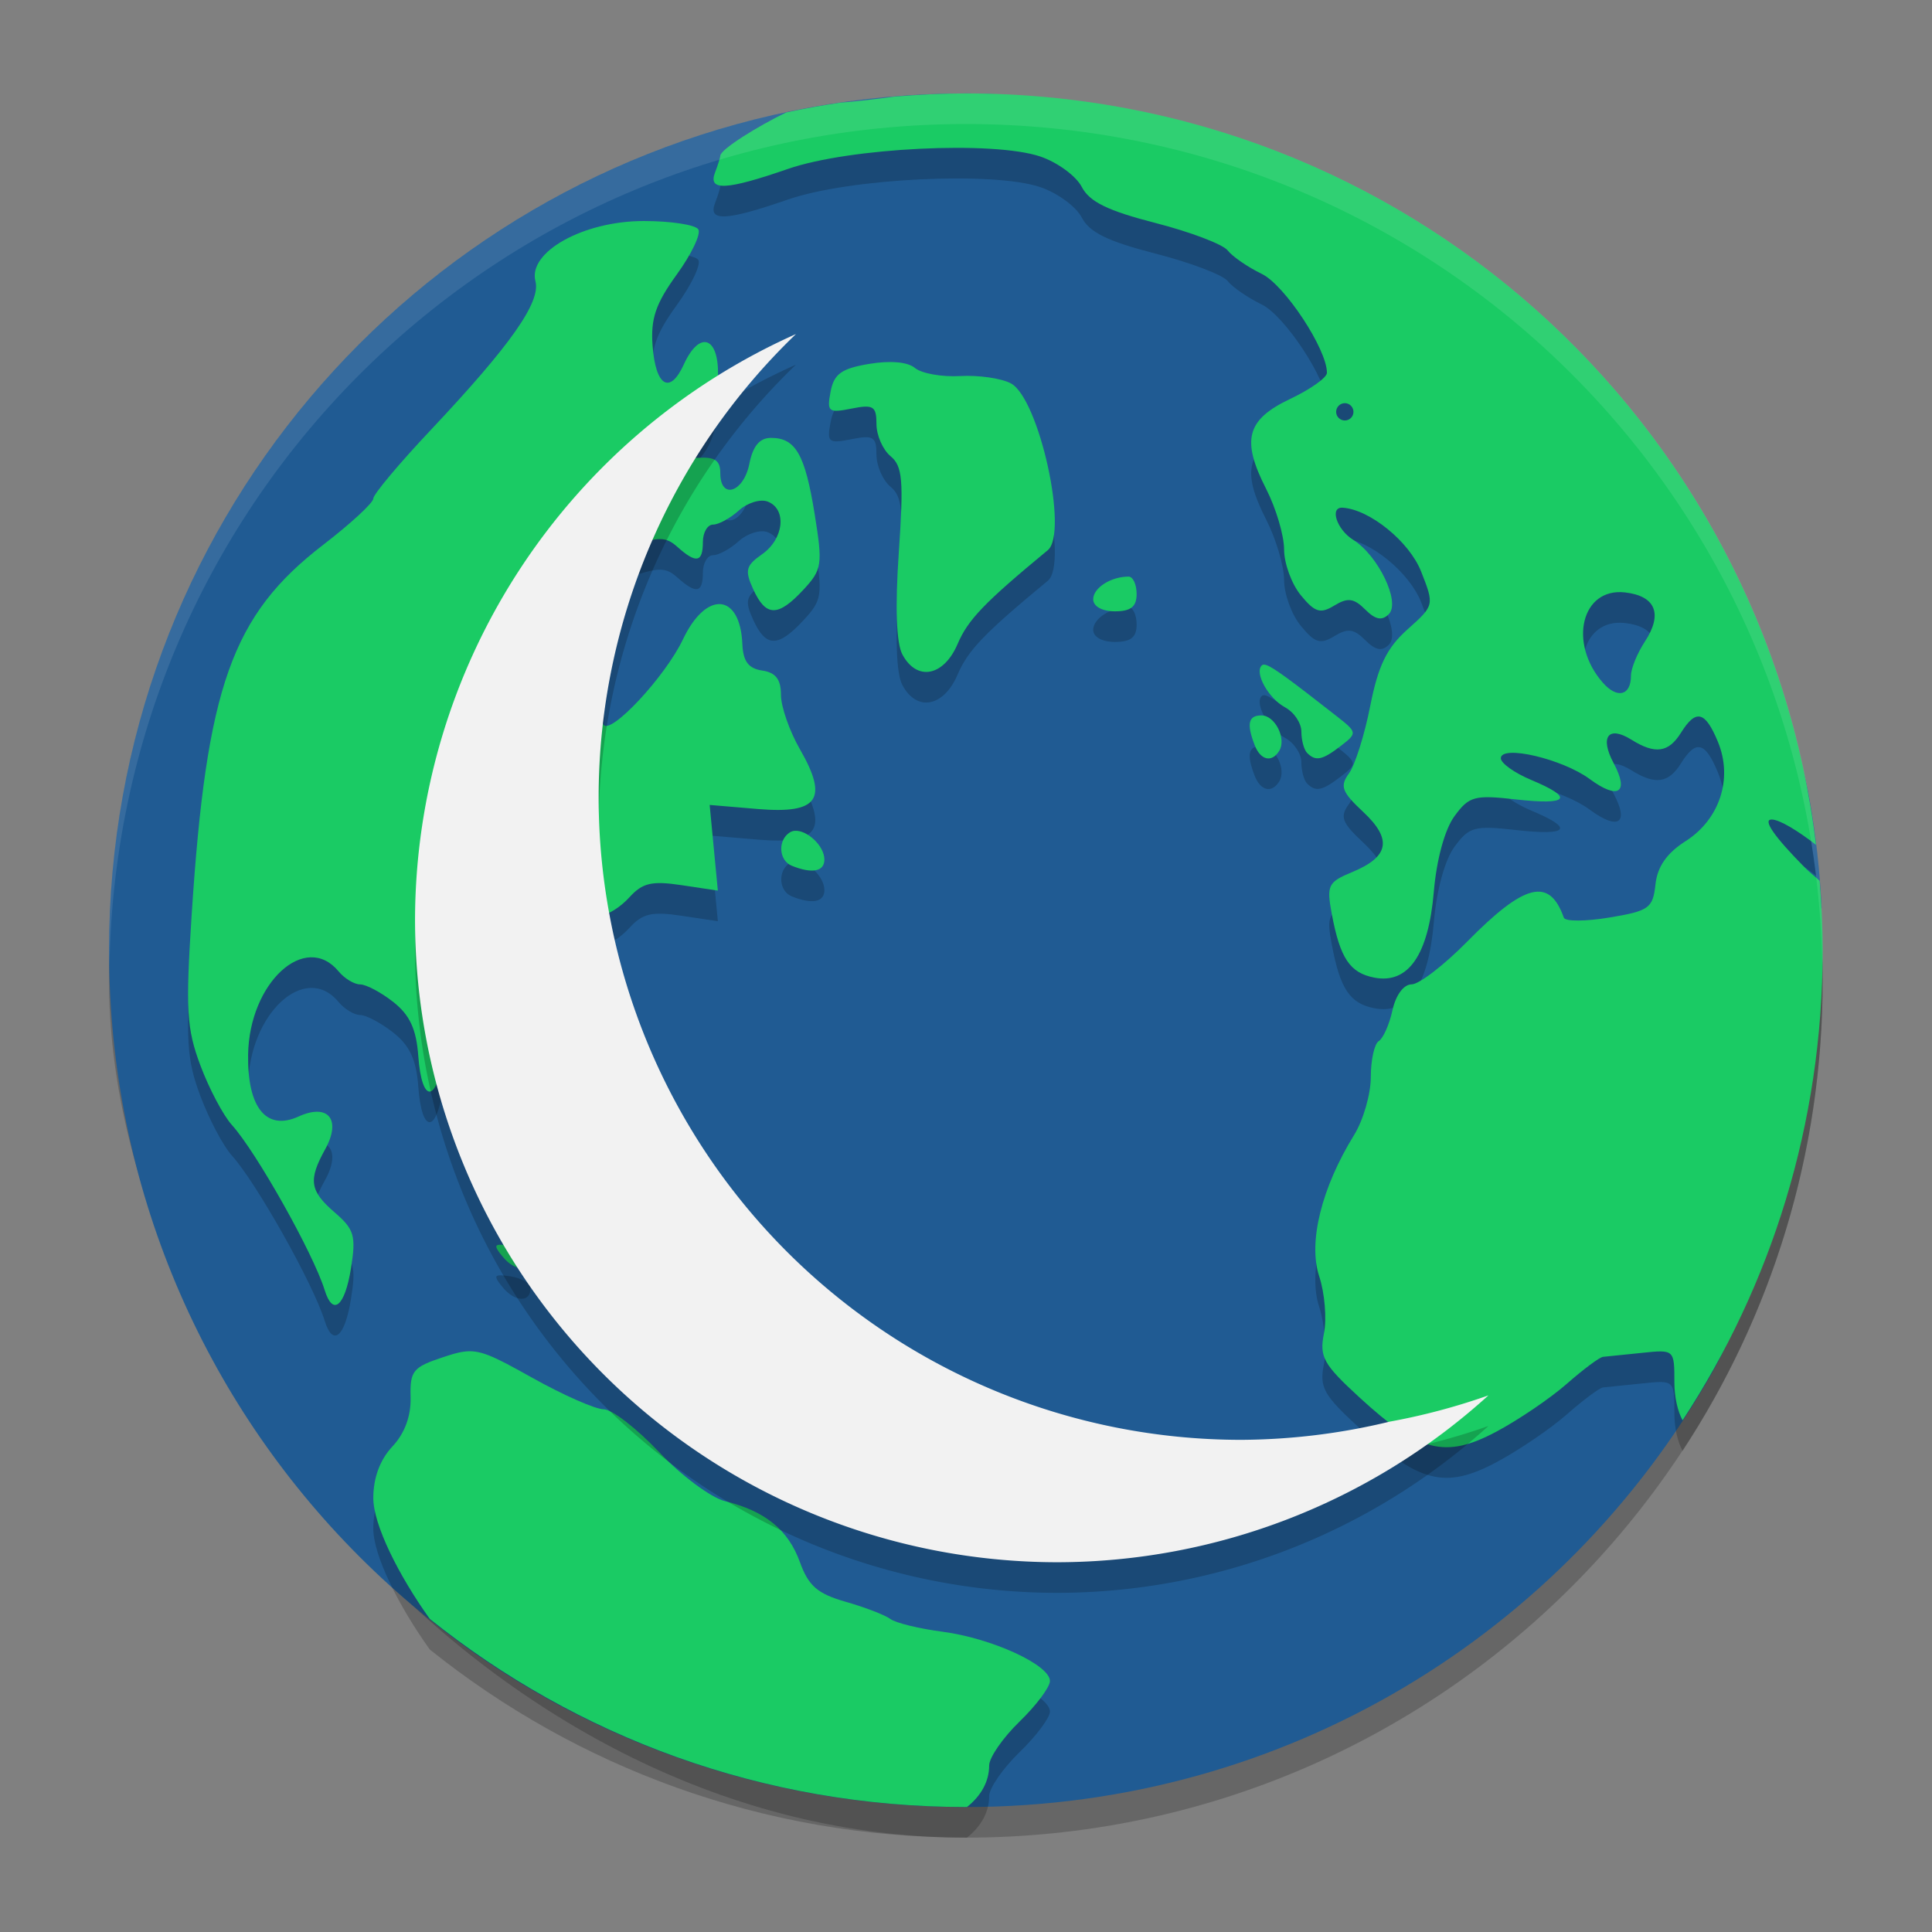 <?xml version="1.0" encoding="UTF-8" standalone="no"?>
<svg
   width="62"
   height="62"
   version="1"
   id="svg6"
   sodipodi:docname="luakit.svg"
   inkscape:version="1.4 (unknown)"
   xmlns:inkscape="http://www.inkscape.org/namespaces/inkscape"
   xmlns:sodipodi="http://sodipodi.sourceforge.net/DTD/sodipodi-0.dtd"
   xmlns="http://www.w3.org/2000/svg"
   xmlns:svg="http://www.w3.org/2000/svg">
  <rect width="100%" height="100%" fill="#808080" stroke="none"/>
  <defs
     id="defs6" />
  <sodipodi:namedview
     id="namedview6"
     pagecolor="#ffffff"
     bordercolor="#000000"
     borderopacity="0.25"
     inkscape:showpageshadow="2"
     inkscape:pageopacity="0.0"
     inkscape:pagecheckerboard="0"
     inkscape:deskcolor="#d1d1d1"
     inkscape:zoom="5"
     inkscape:cx="23.7"
     inkscape:cy="39.9"
     inkscape:window-width="1920"
     inkscape:window-height="996"
     inkscape:window-x="0"
     inkscape:window-y="0"
     inkscape:window-maximized="1"
     inkscape:current-layer="svg6" />
  <g
     id="g6"
     transform="matrix(0.982,0,0,0.982,-0.429,-0.93)">
    <rect
       style="opacity:0.2"
       width="56"
       height="56"
       x="4"
       y="5"
       rx="28"
       ry="28"
       id="rect1" />
    <path
       style="fill:#205b93;fill-opacity:1"
       d="m 32,4 c 8.222,0 13.616,6.096 18.73,11.703 3.482,3.818 7.895,6.023 8.837,11.343 0.206,1.162 0.34,2.348 0.399,3.556 0.023,0.463 -4.075,5.647 -4.075,6.115 0,5.032 2.795,5.028 0.49,9.1 C 51.58,54.3 42.48,60 32,60 c -15.512,0 -28,-12.488 -28,-28 C 4,18.224 13.849,6.833 26.919,4.456 28.566,4.156 30.264,4 32,4 Z"
       id="path1" />
    <path
       style="opacity:0.2"
       d="m 32,5 c -0.787,0 -1.564,0.041 -2.335,0.104 -0.696,0.095 -1.285,0.163 -1.761,0.197 -0.598,0.087 -1.187,0.196 -1.772,0.32 -0.901,0.433 -2.157,1.205 -2.157,1.419 0,0.054 -0.078,0.3 -0.172,0.547 -0.233,0.608 0.365,0.579 2.384,-0.12 2.006,-0.694 6.711,-0.925 8.247,-0.405 0.561,0.19 1.17,0.637 1.354,0.993 0.251,0.486 0.85,0.779 2.409,1.179 1.142,0.293 2.204,0.697 2.36,0.897 0.156,0.2 0.656,0.545 1.113,0.766 0.748,0.362 2.136,2.468 2.13,3.235 -0.001,0.156 -0.541,0.539 -1.198,0.85 -1.431,0.679 -1.608,1.337 -0.787,2.945 0.321,0.629 0.585,1.518 0.585,1.974 0,0.457 0.245,1.13 0.547,1.498 0.461,0.562 0.638,0.615 1.096,0.336 0.439,-0.267 0.638,-0.24 1.009,0.131 0.334,0.334 0.547,0.374 0.771,0.15 0.388,-0.388 -0.346,-1.917 -1.165,-2.428 -0.538,-0.336 -0.781,-1.078 -0.345,-1.05 0.887,0.057 2.181,1.11 2.565,2.086 0.435,1.104 0.432,1.108 -0.446,1.892 -0.676,0.604 -0.957,1.183 -1.217,2.502 -0.186,0.944 -0.498,1.935 -0.695,2.204 -0.304,0.416 -0.236,0.603 0.462,1.255 0.96,0.897 0.855,1.468 -0.361,1.971 -0.787,0.326 -0.837,0.433 -0.662,1.367 0.272,1.45 0.591,1.927 1.395,2.081 1.105,0.211 1.763,-0.742 1.939,-2.808 0.09,-1.056 0.359,-2.038 0.675,-2.469 0.479,-0.654 0.653,-0.7 2.013,-0.547 1.723,0.194 1.909,-0.046 0.495,-0.637 -0.546,-0.228 -0.993,-0.547 -0.993,-0.708 0,-0.451 2.01,0.018 2.904,0.678 0.936,0.691 1.3,0.449 0.782,-0.52 -0.459,-0.858 -0.174,-1.237 0.577,-0.768 0.781,0.488 1.218,0.427 1.624,-0.224 0.489,-0.784 0.79,-0.711 1.206,0.293 0.498,1.202 0.062,2.538 -1.058,3.251 -0.612,0.39 -0.919,0.832 -0.982,1.414 -0.084,0.775 -0.21,0.865 -1.504,1.08 -0.776,0.129 -1.446,0.132 -1.49,0.005 -0.469,-1.327 -1.279,-1.127 -3.158,0.782 -0.756,0.768 -1.573,1.397 -1.816,1.397 -0.259,0 -0.517,0.348 -0.626,0.845 -0.102,0.466 -0.305,0.92 -0.448,1.009 -0.144,0.089 -0.26,0.619 -0.26,1.176 0,0.557 -0.246,1.409 -0.547,1.895 -1.065,1.724 -1.505,3.507 -1.14,4.613 0.182,0.551 0.251,1.39 0.156,1.868 -0.154,0.769 -0.02,1.01 1.168,2.1 1.94,1.781 2.798,1.998 4.457,1.116 0.732,-0.389 1.773,-1.095 2.313,-1.57 0.54,-0.474 1.072,-0.871 1.184,-0.88 0.112,-0.009 0.681,-0.067 1.266,-0.129 1.063,-0.112 1.064,-0.112 1.064,0.973 0,0.474 0.109,0.944 0.268,1.23 C 58.311,43.955 60,38.685 60,33 c 0,-0.765 -0.039,-1.52 -0.098,-2.27 -0.17,-0.156 -0.324,-0.27 -0.495,-0.443 -0.995,-1.007 -1.375,-1.559 -1.075,-1.559 0.258,0 0.858,0.369 1.452,0.829 C 58.096,15.682 46.345,5 32,5 Z M 21.473,9.17 c -1.97,0 -3.789,1.012 -3.538,1.969 0.178,0.682 -0.815,2.093 -3.423,4.862 -1.032,1.095 -1.876,2.102 -1.876,2.239 0,0.138 -0.737,0.819 -1.638,1.512 -2.983,2.295 -3.815,4.634 -4.298,12.094 -0.201,3.101 -0.165,3.716 0.287,4.922 0.284,0.758 0.746,1.63 1.025,1.939 0.8,0.884 2.665,4.203 3.035,5.4 0.267,0.863 0.658,0.54 0.859,-0.708 0.171,-1.065 0.11,-1.277 -0.53,-1.829 -0.818,-0.705 -0.871,-1.057 -0.312,-2.067 0.537,-0.971 0.099,-1.51 -0.87,-1.069 -1.051,0.479 -1.674,-0.284 -1.649,-2.018 0.034,-2.35 1.866,-4.039 2.956,-2.726 0.194,0.234 0.512,0.427 0.705,0.427 0.194,0 0.681,0.258 1.083,0.574 0.541,0.426 0.753,0.886 0.818,1.772 0.113,1.558 0.608,1.538 0.818,-0.033 0.174,-1.307 0.498,-1.661 1.764,-1.936 0.467,-0.101 0.955,-0.487 1.189,-0.941 0.425,-0.823 1.571,-1.706 2.215,-1.706 0.215,0 0.626,-0.26 0.913,-0.577 0.428,-0.473 0.735,-0.542 1.706,-0.396 l 1.184,0.178 -0.134,-1.4 -0.134,-1.4 1.586,0.134 c 1.965,0.163 2.303,-0.323 1.362,-1.958 -0.339,-0.589 -0.618,-1.388 -0.618,-1.775 0,-0.505 -0.172,-0.728 -0.613,-0.793 -0.448,-0.066 -0.624,-0.299 -0.648,-0.864 -0.07,-1.67 -1.18,-1.76 -1.941,-0.156 -0.58,1.221 -2.377,3.147 -2.6,2.786 -0.092,-0.15 -0.093,-0.567 -0.003,-0.927 0.09,-0.36 -0.035,-1.126 -0.276,-1.704 -0.792,-1.896 -0.537,-2.608 1.148,-3.191 0.94,-0.325 1.173,-0.322 1.553,0.019 0.611,0.547 0.829,0.506 0.829,-0.164 0,-0.312 0.151,-0.569 0.334,-0.569 0.183,0 0.56,-0.207 0.839,-0.459 0.279,-0.253 0.704,-0.385 0.943,-0.293 0.635,0.244 0.533,1.22 -0.18,1.72 -0.535,0.375 -0.574,0.526 -0.29,1.148 0.412,0.903 0.809,0.908 1.638,0.014 0.614,-0.662 0.635,-0.818 0.369,-2.472 -0.314,-1.952 -0.623,-2.491 -1.427,-2.491 -0.372,0 -0.591,0.263 -0.708,0.85 -0.187,0.936 -0.949,1.177 -0.949,0.301 0,-0.418 -0.179,-0.538 -0.749,-0.498 -0.412,0.029 -0.806,-0.106 -0.875,-0.301 -0.069,-0.195 0.056,-0.353 0.279,-0.353 0.677,0 1.254,-0.933 1.271,-2.056 0.02,-1.26 -0.61,-1.457 -1.116,-0.347 -0.456,1 -0.923,0.722 -1.023,-0.607 -0.066,-0.885 0.101,-1.376 0.79,-2.327 0.48,-0.663 0.798,-1.327 0.705,-1.477 C 23.166,9.294 22.363,9.17 21.473,9.17 Z m 8.28,4.618 c -0.26,-0.023 -0.577,-0.006 -0.921,0.052 -0.899,0.152 -1.142,0.327 -1.252,0.905 -0.126,0.66 -0.07,0.705 0.681,0.555 0.715,-0.143 0.818,-0.081 0.818,0.503 0,0.367 0.206,0.839 0.459,1.05 0.394,0.327 0.433,0.785 0.271,3.147 -0.124,1.798 -0.081,2.964 0.118,3.336 0.473,0.884 1.352,0.716 1.805,-0.347 0.338,-0.792 0.871,-1.348 2.945,-3.062 0.685,-0.566 -0.284,-4.955 -1.203,-5.45 -0.312,-0.168 -1.058,-0.275 -1.657,-0.241 -0.599,0.035 -1.265,-0.085 -1.479,-0.263 -0.12,-0.1 -0.323,-0.163 -0.582,-0.186 z m 14.632,1.334 c 0.156,0 0.282,0.128 0.282,0.284 0,0.156 -0.126,0.282 -0.282,0.282 -0.156,0 -0.284,-0.126 -0.284,-0.282 0,-0.156 0.128,-0.284 0.284,-0.284 z m -7.066,5.668 c -0.582,0 -1.157,0.37 -1.157,0.741 0,0.232 0.291,0.394 0.708,0.394 0.52,0 0.711,-0.15 0.711,-0.566 0,-0.312 -0.119,-0.569 -0.263,-0.569 z m 16.223,0.517 c 1.001,0.115 1.239,0.704 0.651,1.602 -0.251,0.383 -0.457,0.885 -0.457,1.116 0,0.656 -0.448,0.769 -0.919,0.232 -1.14,-1.299 -0.694,-3.113 0.725,-2.95 z m -11.717,2.376 c -0.08,-0.028 -0.125,-0.02 -0.156,0.011 -0.244,0.244 0.22,1.077 0.763,1.367 0.293,0.157 0.533,0.515 0.533,0.796 0,0.28 0.085,0.593 0.189,0.697 0.28,0.28 0.495,0.236 1.105,-0.235 0.539,-0.416 0.535,-0.439 -0.159,-0.982 -1.474,-1.154 -2.035,-1.57 -2.275,-1.654 z m -0.164,1.643 c -0.429,0 -0.492,0.269 -0.224,0.968 0.191,0.498 0.56,0.586 0.804,0.191 0.245,-0.396 -0.137,-1.159 -0.58,-1.159 z m -15.252,3.771 c -0.056,0.004 -0.11,0.021 -0.156,0.049 -0.408,0.252 -0.37,0.92 0.06,1.094 0.66,0.266 1.064,0.19 1.064,-0.202 0,-0.458 -0.576,-0.972 -0.968,-0.941 z m -9.606,13.527 c -0.228,-0.005 -0.181,0.098 0.071,0.402 0.4,0.482 0.914,0.485 0.897,0.008 -0.005,-0.152 -0.296,-0.321 -0.645,-0.375 -0.14,-0.022 -0.247,-0.034 -0.323,-0.036 z m -1.25,3.5 c -0.186,0.029 -0.389,0.093 -0.645,0.178 -0.976,0.322 -1.077,0.447 -1.053,1.304 0.017,0.615 -0.192,1.183 -0.596,1.613 -0.403,0.429 -0.623,1.023 -0.623,1.682 0,0.876 0.828,2.529 1.846,3.951 4.792,3.841 10.873,6.147 17.519,6.147 0.012,0 0.024,1.6e-5 0.036,0 0.459,-0.363 0.725,-0.834 0.725,-1.356 0,-0.26 0.447,-0.907 0.993,-1.436 0.546,-0.529 0.993,-1.126 0.993,-1.326 0,-0.527 -1.902,-1.399 -3.514,-1.611 -0.764,-0.1 -1.529,-0.287 -1.701,-0.416 -0.172,-0.128 -0.827,-0.381 -1.457,-0.561 -0.921,-0.263 -1.216,-0.515 -1.498,-1.296 -0.381,-1.055 -1.136,-1.67 -2.447,-1.993 -0.461,-0.114 -1.432,-0.837 -2.157,-1.605 -0.725,-0.768 -1.538,-1.397 -1.807,-1.397 -0.269,0 -1.32,-0.462 -2.332,-1.028 -1.311,-0.733 -1.721,-0.938 -2.278,-0.85 z"
       id="path2" />
    <path
       style="fill:#1acb64;fill-opacity:1"
       d="m 32,4 c -0.787,0 -1.564,0.041 -2.335,0.104 -0.696,0.095 -1.285,0.163 -1.761,0.197 -0.598,0.087 -1.187,0.196 -1.772,0.32 -0.901,0.433 -2.157,1.205 -2.157,1.419 0,0.054 -0.078,0.3 -0.172,0.547 -0.233,0.608 0.365,0.579 2.384,-0.12 2.006,-0.694 6.711,-0.925 8.247,-0.405 0.561,0.19 1.17,0.637 1.354,0.993 0.251,0.486 0.85,0.779 2.409,1.179 1.142,0.293 2.204,0.697 2.36,0.897 0.156,0.2 0.656,0.545 1.113,0.766 0.748,0.362 2.136,2.468 2.13,3.235 -0.001,0.156 -0.541,0.539 -1.198,0.85 -1.431,0.679 -1.608,1.337 -0.787,2.945 0.321,0.629 0.585,1.518 0.585,1.974 0,0.457 0.245,1.13 0.547,1.498 0.461,0.562 0.638,0.615 1.096,0.336 0.439,-0.267 0.638,-0.24 1.009,0.131 0.334,0.334 0.547,0.374 0.771,0.15 0.388,-0.388 -0.346,-1.917 -1.165,-2.428 -0.538,-0.336 -0.781,-1.078 -0.345,-1.05 0.887,0.057 2.181,1.11 2.565,2.086 0.435,1.104 0.432,1.108 -0.446,1.892 -0.676,0.604 -0.957,1.183 -1.217,2.502 -0.186,0.944 -0.498,1.935 -0.695,2.204 -0.304,0.416 -0.236,0.603 0.462,1.255 0.96,0.897 0.855,1.468 -0.361,1.971 -0.787,0.326 -0.837,0.433 -0.662,1.367 0.272,1.45 0.591,1.927 1.395,2.081 1.105,0.211 1.763,-0.742 1.939,-2.808 0.09,-1.056 0.359,-2.038 0.675,-2.469 0.479,-0.654 0.653,-0.7 2.013,-0.547 1.723,0.194 1.909,-0.046 0.495,-0.637 -0.546,-0.228 -0.993,-0.547 -0.993,-0.708 0,-0.451 2.01,0.018 2.904,0.678 0.936,0.691 1.3,0.449 0.782,-0.52 -0.459,-0.858 -0.174,-1.237 0.577,-0.768 0.781,0.488 1.218,0.427 1.624,-0.224 0.489,-0.784 0.79,-0.711 1.206,0.293 0.498,1.202 0.062,2.538 -1.058,3.251 -0.612,0.39 -0.919,0.832 -0.982,1.414 -0.084,0.775 -0.21,0.865 -1.504,1.08 -0.776,0.129 -1.446,0.132 -1.49,0.005 -0.469,-1.327 -1.279,-1.127 -3.158,0.782 -0.756,0.768 -1.573,1.397 -1.816,1.397 -0.259,0 -0.517,0.348 -0.626,0.845 -0.102,0.466 -0.305,0.92 -0.448,1.009 -0.144,0.089 -0.26,0.619 -0.26,1.176 0,0.557 -0.246,1.409 -0.547,1.895 -1.065,1.724 -1.505,3.507 -1.14,4.613 0.182,0.551 0.251,1.39 0.156,1.868 -0.154,0.769 -0.02,1.01 1.168,2.1 1.94,1.781 2.798,1.998 4.457,1.116 0.732,-0.389 1.773,-1.095 2.313,-1.57 0.54,-0.474 1.072,-0.871 1.184,-0.88 0.112,-0.009 0.681,-0.067 1.266,-0.129 1.063,-0.112 1.064,-0.112 1.064,0.973 0,0.474 0.109,0.944 0.268,1.23 C 58.311,42.955 60,37.685 60,32 c 0,-0.765 -0.039,-1.52 -0.098,-2.27 -0.17,-0.156 -0.324,-0.27 -0.495,-0.443 -0.995,-1.007 -1.375,-1.559 -1.075,-1.559 0.258,0 0.858,0.369 1.452,0.829 C 58.096,14.682 46.345,4 32,4 Z M 21.473,8.17 c -1.97,0 -3.789,1.012 -3.538,1.969 0.178,0.682 -0.815,2.093 -3.423,4.862 -1.032,1.095 -1.876,2.102 -1.876,2.239 0,0.138 -0.737,0.819 -1.638,1.512 -2.983,2.295 -3.815,4.634 -4.298,12.094 -0.201,3.101 -0.165,3.716 0.287,4.922 0.284,0.758 0.746,1.63 1.025,1.939 0.8,0.884 2.665,4.203 3.035,5.4 0.267,0.863 0.658,0.54 0.859,-0.708 0.171,-1.065 0.11,-1.277 -0.53,-1.829 -0.818,-0.705 -0.871,-1.057 -0.312,-2.067 0.537,-0.971 0.099,-1.51 -0.87,-1.069 -1.051,0.479 -1.674,-0.284 -1.649,-2.018 0.034,-2.35 1.866,-4.039 2.956,-2.726 0.194,0.234 0.512,0.427 0.705,0.427 0.194,0 0.681,0.258 1.083,0.574 0.541,0.426 0.753,0.886 0.818,1.772 0.113,1.558 0.608,1.538 0.818,-0.033 0.174,-1.307 0.498,-1.661 1.764,-1.936 0.467,-0.101 0.955,-0.487 1.189,-0.941 0.425,-0.823 1.571,-1.706 2.215,-1.706 0.215,0 0.626,-0.26 0.913,-0.577 0.428,-0.473 0.735,-0.542 1.706,-0.396 l 1.184,0.178 -0.134,-1.4 -0.134,-1.4 1.586,0.134 c 1.965,0.163 2.303,-0.323 1.362,-1.958 -0.339,-0.589 -0.618,-1.388 -0.618,-1.775 0,-0.505 -0.172,-0.728 -0.613,-0.793 -0.448,-0.066 -0.624,-0.299 -0.648,-0.864 -0.07,-1.67 -1.18,-1.76 -1.941,-0.156 -0.58,1.221 -2.377,3.147 -2.6,2.786 -0.092,-0.15 -0.093,-0.567 -0.003,-0.927 0.09,-0.36 -0.035,-1.126 -0.276,-1.704 -0.792,-1.896 -0.537,-2.608 1.148,-3.191 0.94,-0.325 1.173,-0.322 1.553,0.019 0.611,0.547 0.829,0.506 0.829,-0.164 0,-0.312 0.151,-0.569 0.334,-0.569 0.183,0 0.56,-0.207 0.839,-0.459 0.279,-0.253 0.704,-0.385 0.943,-0.293 0.635,0.244 0.533,1.22 -0.18,1.72 -0.535,0.375 -0.574,0.526 -0.29,1.148 0.412,0.903 0.809,0.908 1.638,0.014 0.614,-0.662 0.635,-0.818 0.369,-2.472 -0.314,-1.952 -0.623,-2.491 -1.427,-2.491 -0.372,0 -0.591,0.263 -0.708,0.85 -0.187,0.936 -0.949,1.177 -0.949,0.301 0,-0.418 -0.179,-0.538 -0.749,-0.498 -0.412,0.029 -0.806,-0.106 -0.875,-0.301 -0.069,-0.195 0.056,-0.353 0.279,-0.353 0.677,0 1.254,-0.933 1.271,-2.056 0.02,-1.26 -0.61,-1.457 -1.116,-0.347 -0.456,1 -0.923,0.722 -1.023,-0.607 -0.066,-0.885 0.101,-1.376 0.79,-2.327 0.48,-0.663 0.798,-1.327 0.705,-1.477 C 23.166,8.294 22.363,8.17 21.473,8.17 Z m 8.28,4.618 c -0.26,-0.023 -0.577,-0.006 -0.921,0.052 -0.899,0.152 -1.142,0.327 -1.252,0.905 -0.126,0.66 -0.07,0.705 0.681,0.555 0.715,-0.143 0.818,-0.081 0.818,0.503 0,0.367 0.206,0.839 0.459,1.05 0.394,0.327 0.433,0.785 0.271,3.147 -0.124,1.798 -0.081,2.964 0.118,3.336 0.473,0.884 1.352,0.716 1.805,-0.347 0.338,-0.792 0.871,-1.348 2.945,-3.062 0.685,-0.566 -0.284,-4.955 -1.203,-5.45 -0.312,-0.168 -1.058,-0.275 -1.657,-0.241 -0.599,0.035 -1.265,-0.085 -1.479,-0.263 -0.12,-0.1 -0.323,-0.163 -0.582,-0.186 z m 14.632,1.334 c 0.156,0 0.282,0.128 0.282,0.284 0,0.156 -0.126,0.282 -0.282,0.282 -0.156,0 -0.284,-0.126 -0.284,-0.282 0,-0.156 0.128,-0.284 0.284,-0.284 z m -7.066,5.668 c -0.582,0 -1.157,0.37 -1.157,0.741 0,0.232 0.291,0.394 0.708,0.394 0.52,0 0.711,-0.15 0.711,-0.566 0,-0.312 -0.119,-0.569 -0.263,-0.569 z m 16.223,0.517 c 1.001,0.115 1.239,0.704 0.651,1.602 -0.251,0.383 -0.457,0.885 -0.457,1.116 0,0.656 -0.448,0.769 -0.919,0.232 -1.14,-1.299 -0.694,-3.113 0.725,-2.95 z m -11.717,2.376 c -0.08,-0.028 -0.125,-0.02 -0.156,0.011 -0.244,0.244 0.22,1.077 0.763,1.367 0.293,0.157 0.533,0.515 0.533,0.796 0,0.28 0.085,0.593 0.189,0.697 0.28,0.28 0.495,0.236 1.105,-0.235 0.539,-0.416 0.535,-0.439 -0.159,-0.982 -1.474,-1.154 -2.035,-1.57 -2.275,-1.654 z m -0.164,1.643 c -0.429,0 -0.492,0.269 -0.224,0.968 0.191,0.498 0.56,0.586 0.804,0.191 0.245,-0.396 -0.137,-1.159 -0.58,-1.159 z m -15.252,3.771 c -0.056,0.004 -0.11,0.021 -0.156,0.049 -0.408,0.252 -0.37,0.92 0.06,1.094 0.66,0.266 1.064,0.19 1.064,-0.202 0,-0.458 -0.576,-0.972 -0.968,-0.941 z m -9.606,13.527 c -0.228,-0.005 -0.181,0.098 0.071,0.402 0.4,0.482 0.914,0.485 0.897,0.008 -0.005,-0.152 -0.296,-0.321 -0.645,-0.375 -0.14,-0.022 -0.247,-0.034 -0.323,-0.036 z m -1.25,3.5 c -0.186,0.029 -0.389,0.093 -0.645,0.178 -0.976,0.322 -1.077,0.447 -1.053,1.304 0.017,0.615 -0.192,1.183 -0.596,1.613 -0.403,0.429 -0.623,1.023 -0.623,1.682 0,0.876 0.828,2.529 1.846,3.951 4.792,3.841 10.873,6.147 17.519,6.147 0.012,0 0.024,1.6e-5 0.036,0 0.459,-0.363 0.725,-0.834 0.725,-1.356 0,-0.26 0.447,-0.907 0.993,-1.436 0.546,-0.529 0.993,-1.126 0.993,-1.326 0,-0.527 -1.902,-1.399 -3.514,-1.611 -0.764,-0.1 -1.529,-0.287 -1.701,-0.416 -0.172,-0.128 -0.827,-0.381 -1.457,-0.561 -0.921,-0.263 -1.216,-0.515 -1.498,-1.296 -0.381,-1.055 -1.136,-1.67 -2.447,-1.993 -0.461,-0.114 -1.432,-0.837 -2.157,-1.605 -0.725,-0.768 -1.538,-1.397 -1.807,-1.397 -0.269,0 -1.32,-0.462 -2.332,-1.028 -1.311,-0.733 -1.721,-0.938 -2.278,-0.85 z"
       id="path3" />
    <path
       style="opacity:0.2"
       d="M 26.449,12.863 A 21,21 0 0 0 14,32 21,21 0 0 0 35,53 21,21 0 0 0 49.078,47.547 21,21 0 0 1 45.848,48.406 21,21 0 0 1 41,49 21,21 0 0 1 20,28 21,21 0 0 1 26.449,12.863 Z"
       id="path4" />
    <path
       style="fill:#f2f2f2;fill-opacity:1"
       d="M 26.449,11.863 A 21,21 0 0 0 14,31 21,21 0 0 0 35,52 21,21 0 0 0 49.078,46.547 21,21 0 0 1 45.848,47.406 21,21 0 0 1 41,48 21,21 0 0 1 20,27 21,21 0 0 1 26.449,11.863 Z"
       id="path5" />
    <path
       style="opacity:0.1;fill:#ffffff"
       d="M 32,4 C 16.488,4 4,16.488 4,32 4,32.168 4.011,32.333 4.014,32.5 4.28,17.221 16.656,5 32,5 47.344,5 59.72,17.221 59.986,32.5 59.989,32.333 60,32.168 60,32 60,16.488 47.512,4 32,4 Z"
       id="path6" />
  </g>
</svg>
